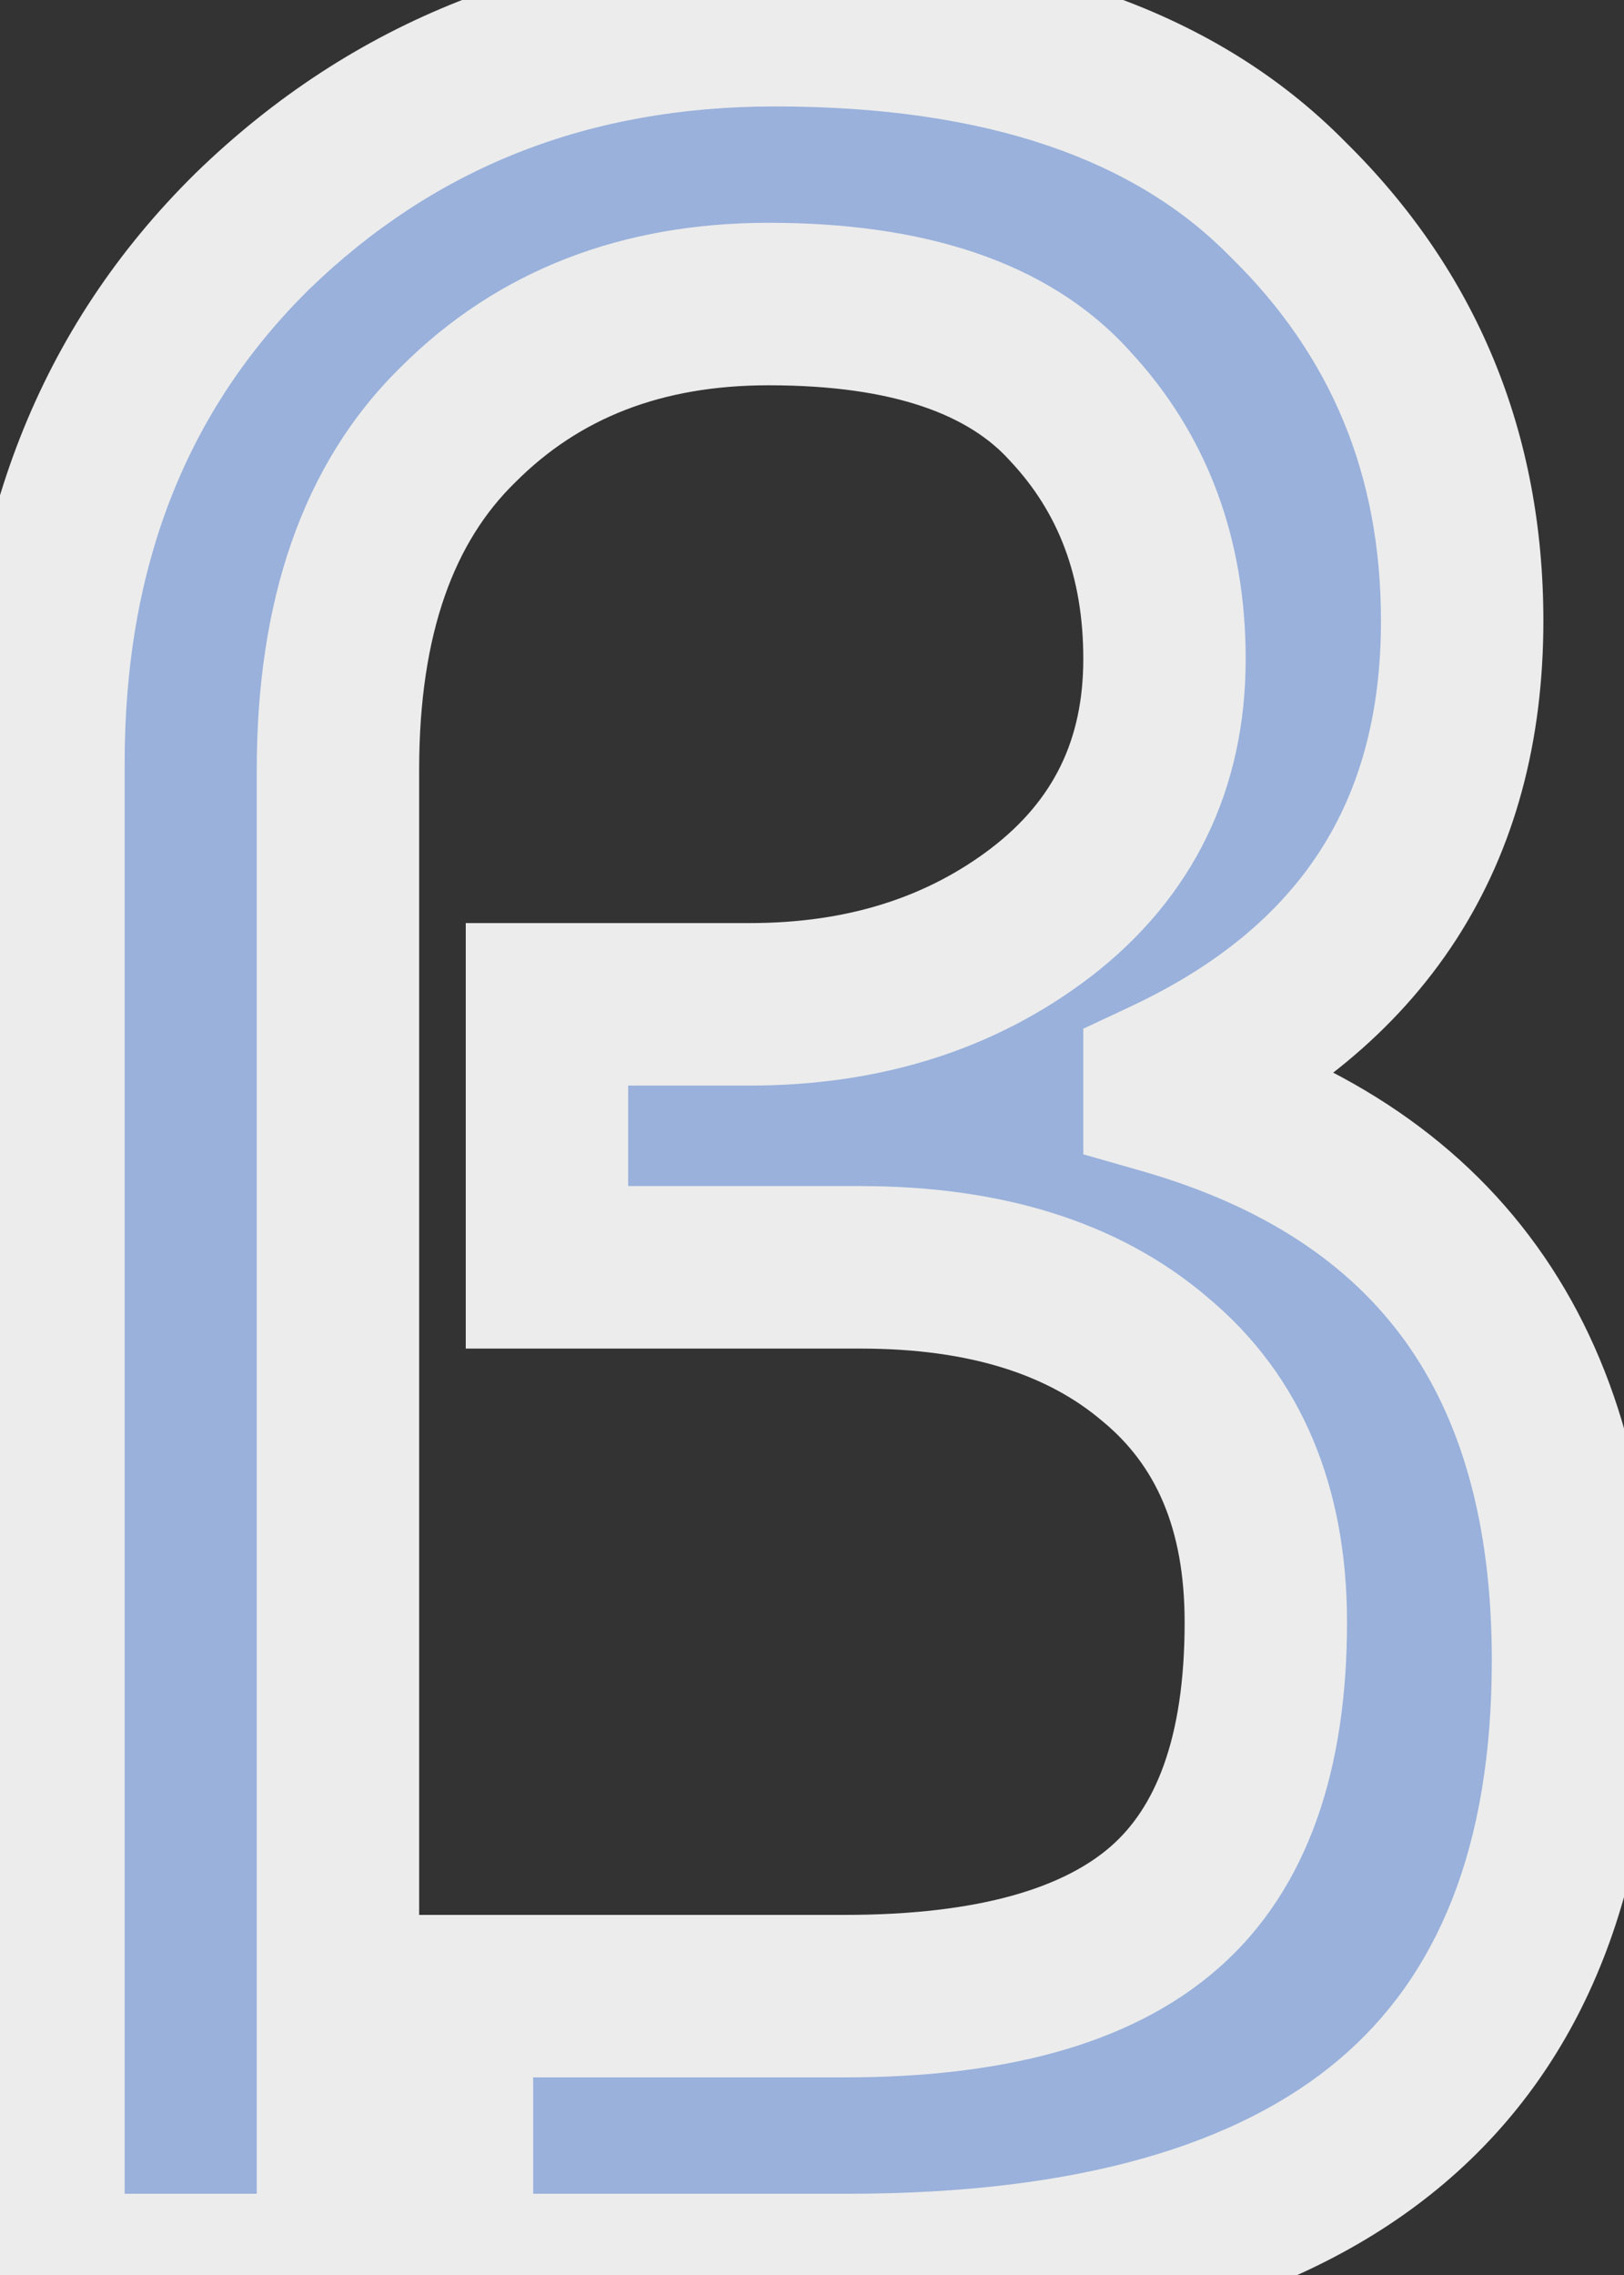 <svg width="20" height="28" viewBox="0 0 20 28" fill="none" xmlns="http://www.w3.org/2000/svg">
<rect x="0" y="0" width="20" height="28" fill="#333333" stroke="none"/>
<path d="M4.162 28H0.535V9.397C0.535 6.719 1.393 4.535 3.109 2.845C4.851 1.155 6.996 0.31 9.544 0.31C12.352 0.31 14.458 1.025 15.862 2.455C17.292 3.859 18.007 5.588 18.007 7.642C18.007 10.268 16.785 12.153 14.341 13.297V13.453C17.695 14.415 19.372 16.742 19.372 20.434C19.372 25.478 16.395 28 10.441 28H5.566V24.568H10.402C12.196 24.568 13.509 24.204 14.341 23.476C15.173 22.748 15.589 21.578 15.589 19.966C15.589 18.562 15.134 17.483 14.224 16.729C13.34 15.975 12.131 15.598 10.597 15.598H6.736V12.361H9.232C10.636 12.361 11.832 11.984 12.82 11.23C13.834 10.45 14.341 9.41 14.341 8.11C14.341 6.862 13.951 5.822 13.171 4.99C12.417 4.158 11.182 3.742 9.466 3.742C7.906 3.742 6.632 4.236 5.644 5.224C4.656 6.186 4.162 7.603 4.162 9.475V28Z" fill="#99B1DB"/>
<path d="M4.162 28V29H5.162V28H4.162ZM0.535 28H-0.465V29H0.535V28ZM3.109 2.845L2.413 2.127L2.407 2.133L3.109 2.845ZM15.862 2.455L15.148 3.156L15.155 3.162L15.161 3.169L15.862 2.455ZM14.341 13.297L13.917 12.391L13.341 12.661V13.297H14.341ZM14.341 13.453H13.341V14.207L14.065 14.414L14.341 13.453ZM5.566 28H4.566V29H5.566V28ZM5.566 24.568V23.568H4.566V24.568H5.566ZM14.341 23.476L14.999 24.229L14.999 24.229L14.341 23.476ZM14.224 16.729L13.575 17.49L13.581 17.494L13.586 17.499L14.224 16.729ZM6.736 15.598H5.736V16.598H6.736V15.598ZM6.736 12.361V11.361H5.736V12.361H6.736ZM12.82 11.23L13.427 12.025L13.43 12.023L12.82 11.23ZM13.171 4.99L12.43 5.662L12.436 5.668L12.441 5.674L13.171 4.99ZM5.644 5.224L6.342 5.941L6.351 5.931L5.644 5.224ZM4.162 27H0.535V29H4.162V27ZM1.535 28V9.397H-0.465V28H1.535ZM1.535 9.397C1.535 6.954 2.308 5.038 3.811 3.557L2.407 2.133C0.478 4.032 -0.465 6.484 -0.465 9.397H1.535ZM3.805 3.563C5.351 2.064 7.242 1.31 9.544 1.31V-0.69C6.75 -0.69 4.351 0.246 2.413 2.127L3.805 3.563ZM9.544 1.31C12.193 1.31 13.997 1.983 15.148 3.156L16.576 1.754C14.919 0.067 12.511 -0.69 9.544 -0.69V1.31ZM15.161 3.169C16.395 4.379 17.007 5.849 17.007 7.642H19.007C19.007 5.327 18.189 3.339 16.563 1.741L15.161 3.169ZM17.007 7.642C17.007 8.795 16.741 9.727 16.251 10.481C15.761 11.238 15.004 11.883 13.917 12.391L14.765 14.203C16.122 13.567 17.198 12.698 17.93 11.569C18.662 10.439 19.007 9.115 19.007 7.642H17.007ZM13.341 13.297V13.453H15.341V13.297H13.341ZM14.065 14.414C15.575 14.847 16.622 15.56 17.303 16.504C17.988 17.454 18.372 18.738 18.372 20.434H20.372C20.372 18.438 19.918 16.712 18.925 15.335C17.929 13.953 16.461 13.021 14.617 12.492L14.065 14.414ZM18.372 20.434C18.372 22.754 17.695 24.327 16.493 25.346C15.259 26.391 13.301 27 10.441 27V29C13.535 29 16.043 28.348 17.786 26.872C19.56 25.368 20.372 23.158 20.372 20.434H18.372ZM10.441 27H5.566V29H10.441V27ZM6.566 28V24.568H4.566V28H6.566ZM5.566 25.568H10.402V23.568H5.566V25.568ZM10.402 25.568C12.297 25.568 13.901 25.19 14.999 24.229L13.682 22.723C13.117 23.218 12.095 23.568 10.402 23.568V25.568ZM14.999 24.229C16.133 23.237 16.589 21.732 16.589 19.966H14.589C14.589 21.424 14.213 22.259 13.682 22.723L14.999 24.229ZM16.589 19.966C16.589 18.326 16.045 16.939 14.862 15.959L13.586 17.499C14.223 18.027 14.589 18.798 14.589 19.966H16.589ZM14.873 15.968C13.757 15.016 12.292 14.598 10.597 14.598V16.598C11.97 16.598 12.923 16.934 13.575 17.49L14.873 15.968ZM10.597 14.598H6.736V16.598H10.597V14.598ZM7.736 15.598V12.361H5.736V15.598H7.736ZM6.736 13.361H9.232V11.361H6.736V13.361ZM9.232 13.361C10.825 13.361 12.242 12.929 13.427 12.025L12.213 10.435C11.422 11.039 10.447 11.361 9.232 11.361V13.361ZM13.43 12.023C14.694 11.05 15.341 9.715 15.341 8.11H13.341C13.341 9.105 12.974 9.85 12.21 10.437L13.43 12.023ZM15.341 8.11C15.341 6.634 14.871 5.342 13.9 4.306L12.441 5.674C13.031 6.302 13.341 7.09 13.341 8.11H15.341ZM13.912 4.318C12.887 3.188 11.316 2.742 9.466 2.742V4.742C11.048 4.742 11.947 5.128 12.43 5.662L13.912 4.318ZM9.466 2.742C7.675 2.742 6.135 3.319 4.937 4.517L6.351 5.931C7.129 5.153 8.137 4.742 9.466 4.742V2.742ZM4.946 4.508C3.704 5.717 3.162 7.433 3.162 9.475H5.162C5.162 7.773 5.608 6.655 6.342 5.94L4.946 4.508ZM3.162 9.475V28H5.162V9.475H3.162Z" fill="#ECECEC"/>
</svg>
